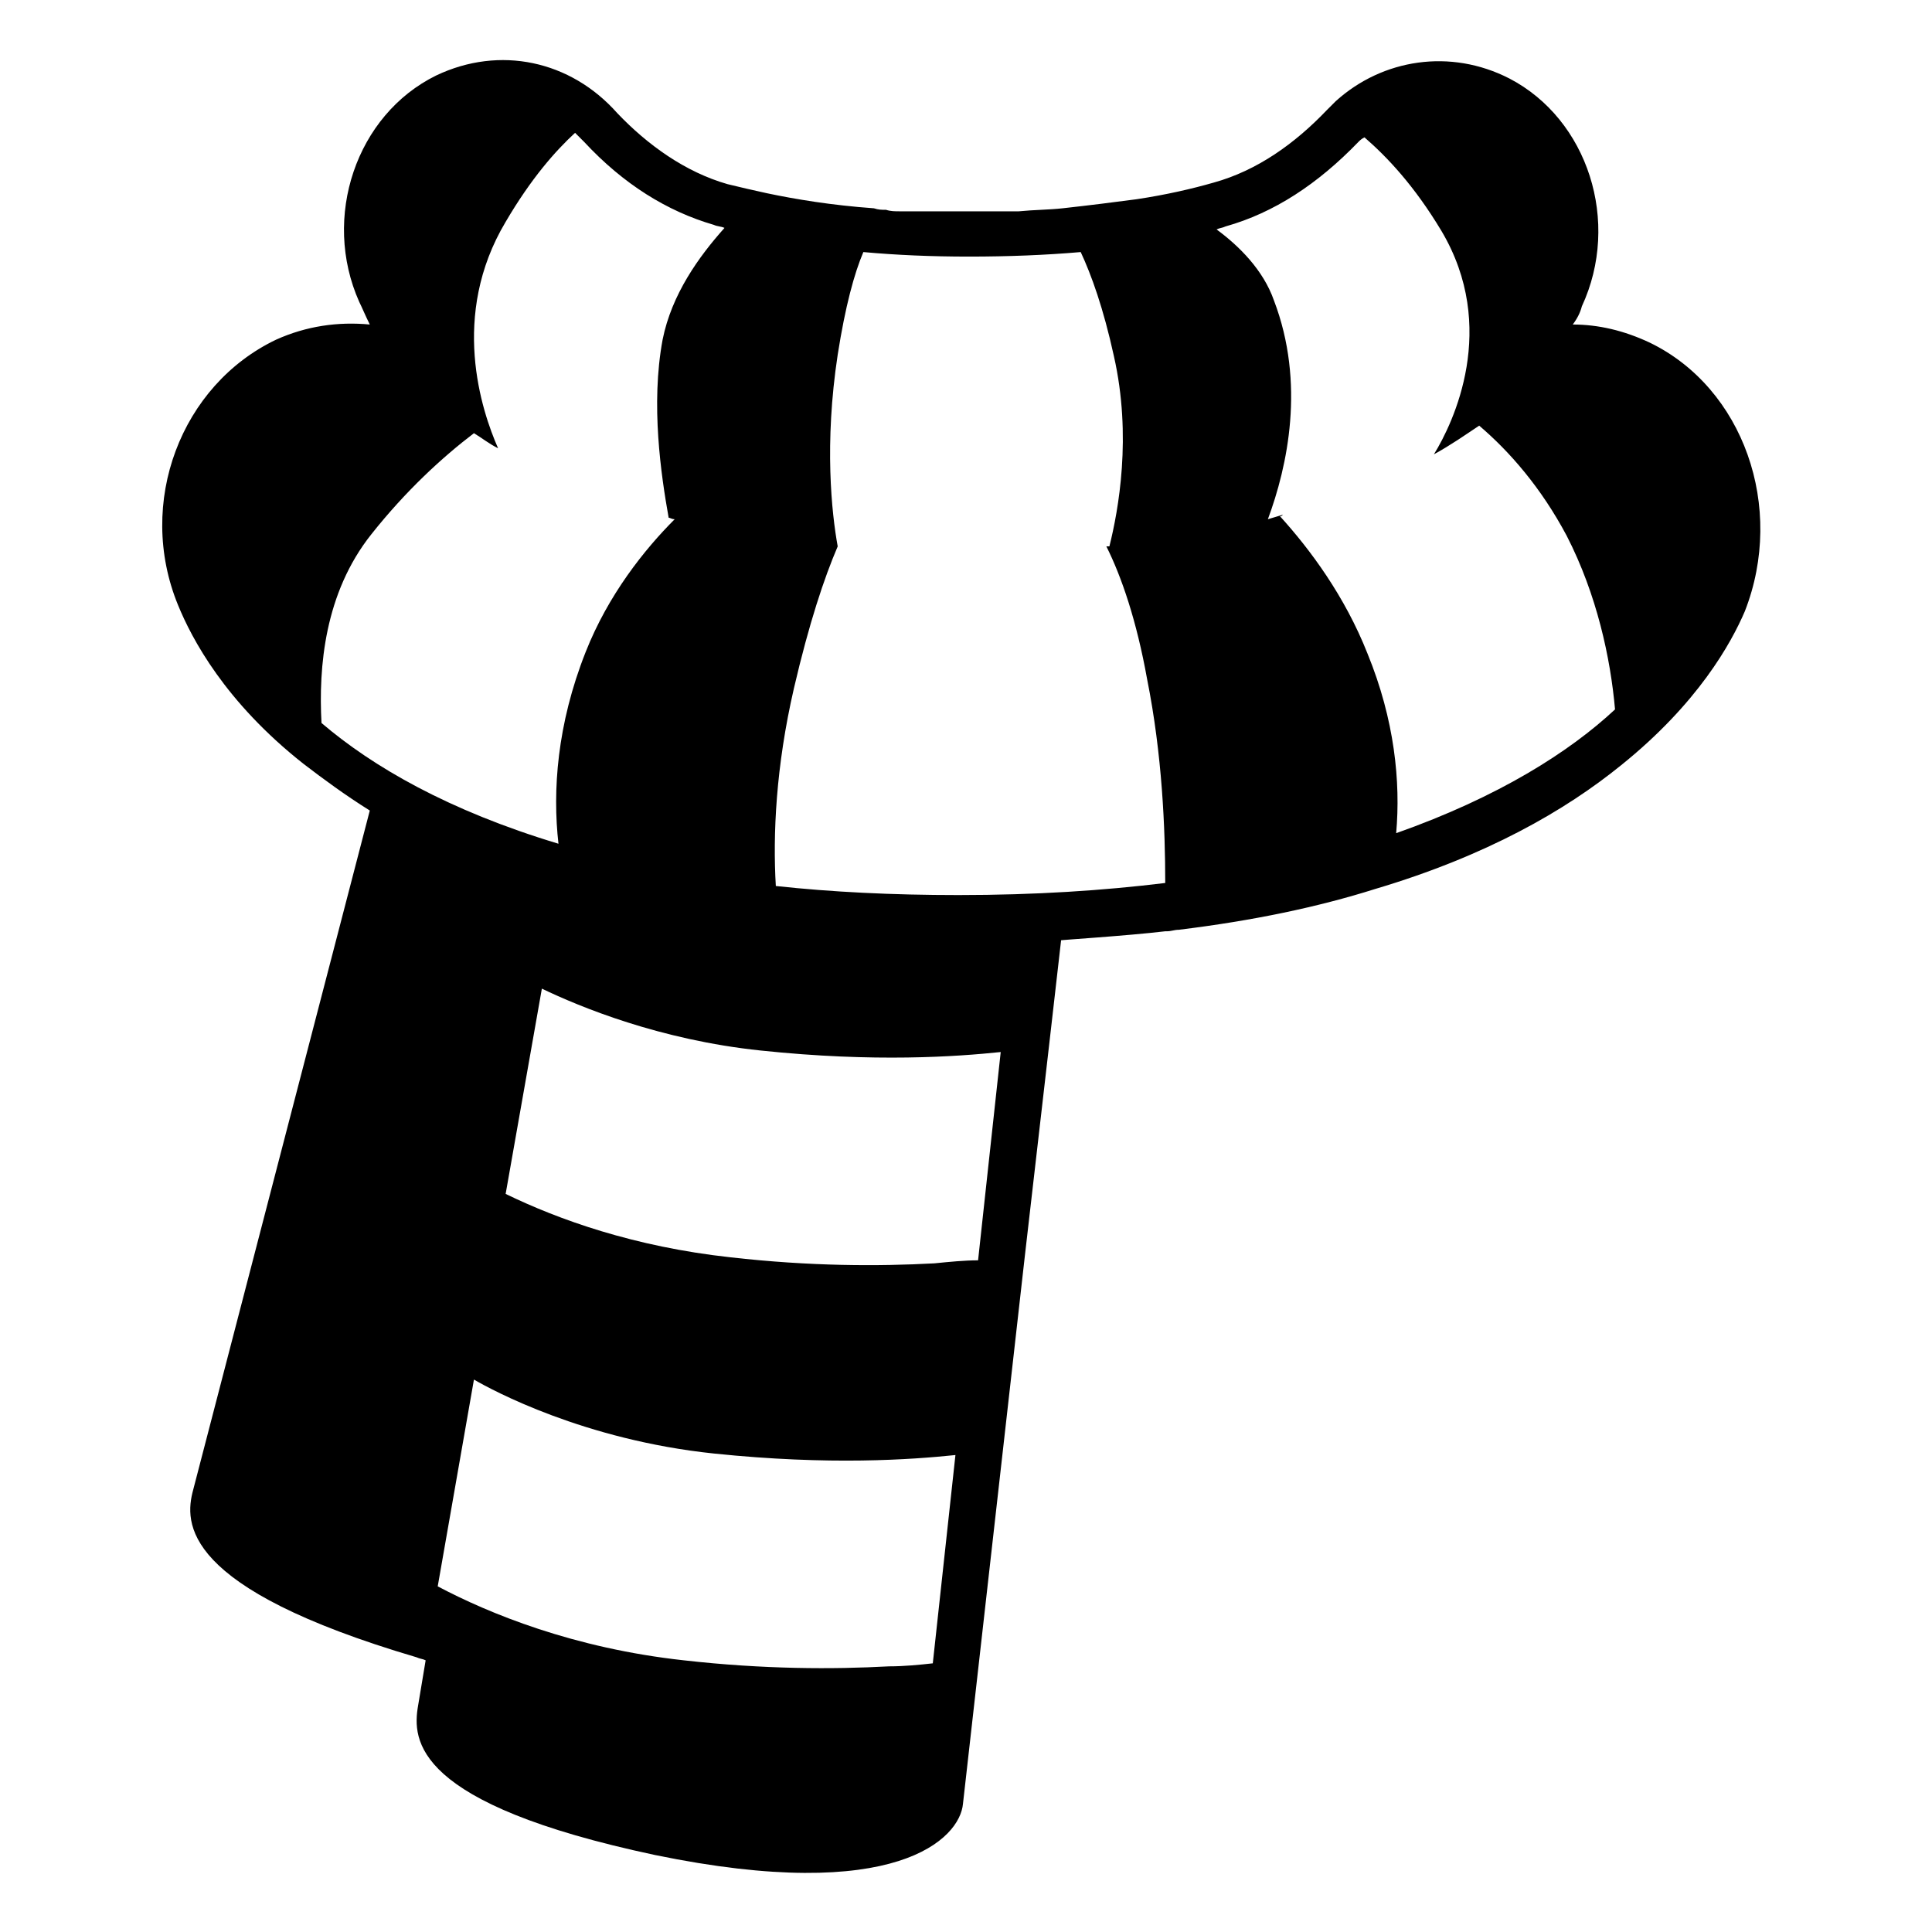 <svg viewBox="0 0 128 128" xmlns="http://www.w3.org/2000/svg">
  <path d="M109.3,22.7c-1.7-0.8-3.4-1.2-5.1-1.2c0.3-0.4,0.5-0.8,0.6-1.2c2.6-5.6,0.4-12.4-4.8-15.1 c-3.9-2-8.4-1.3-11.5,1.5c-0.2,0.2-0.4,0.4-0.6,0.6c-2.1,2.2-4.6,4-7.5,4.8c-1.4,0.4-3.1,0.8-5.1,1.1c-1.5,0.2-3.1,0.4-4.9,0.6 c-0.9,0.1-1.9,0.1-2.9,0.2h-0.1c-0.5,0-0.9,0-1.4,0s-1.1,0-1.6,0h-0.1c-0.7,0-1.3,0-2,0c-0.2,0-0.5,0-0.7,0c-0.4,0-0.8,0-1.2,0 c-0.3,0-0.5,0-0.8,0c-0.3,0-0.6,0-0.9-0.1c-0.3,0-0.5,0-0.8-0.1c-2.8-0.2-5.2-0.6-7.1-1c-0.9-0.2-1.8-0.4-2.6-0.6 c-2.8-0.8-5.3-2.6-7.3-4.7C37.8,4,33.1,3,28.9,5c-5.3,2.6-7.6,9.4-5.1,15c0.2,0.4,0.4,0.9,0.7,1.5c-2.1-0.2-4.2,0.1-6.2,1 c-6.3,3-9.3,10.8-6.5,17.6c0.9,2.2,3.1,6.4,8.3,10.5c1.3,1,2.8,2.1,4.4,3.1l-11.7,45c-0.6,2.2-0.8,6.5,14.8,11.1 c0.2,0.1,0.4,0.1,0.6,0.2l-0.5,3c-0.4,2.3-0.3,6.5,15.7,9.9c16,3.3,20.2-1.1,20.4-3.4l4.1-36.3l1.6-13.9l0.8-7 c-0.4,0,4.4-0.3,6.9-0.6c0,0,0,0,0.1,0c0.3,0,0.5-0.1,0.8-0.1c4.9-0.6,9.2-1.5,13-2.7c7.4-2.2,12.6-5.2,16.3-8.2 c5.1-4.1,7.3-8.1,8.2-10.2C118.3,33.6,115.5,25.7,109.3,22.7z M21.3,47.9c-0.2-3.7,0.2-8.6,3.3-12.5c2.3-2.9,4.7-5.1,6.8-6.7 c0.5,0.3,1,0.7,1.6,1c-1.1-2.5-3.2-8.8,0.5-15c1.7-2.9,3.3-4.7,4.6-5.9c0.2,0.2,0.4,0.4,0.6,0.6c2.6,2.8,5.5,4.6,8.6,5.5 c0.2,0.1,0.5,0.1,0.7,0.2c-1.7,1.9-3.5,4.4-4.1,7.4c-0.8,4.3-0.1,9,0.4,11.8c0.1,0,0.2,0.1,0.4,0.1c-2,2-4.4,5-5.9,8.8 c-1.9,4.8-2.2,9.2-1.8,12.7C29.7,53.7,24.7,50.8,21.3,47.9z M61.8,110.2c-0.9,0.1-1.9,0.2-2.9,0.2c-3.7,0.2-8.3,0.2-13.6-0.4 c-7.3-0.8-12.9-3.1-16.3-4.9l2.4-13.7c1.2,0.7,7.3,4,15.9,4.9c7.7,0.8,13.1,0.4,16,0.1L61.8,110.2z M61.9,83.7 c-3.7,0.2-8.2,0.2-13.5-0.4C42,82.6,37,80.8,33.5,79.1l2.4-13.6c2.5,1.2,7.8,3.4,14.5,4.1c7.6,0.8,13,0.4,15.9,0.1l-1.5,13.8 C63.9,83.5,62.9,83.6,61.9,83.7z M63.5,59.3c-4.4,0-8.4-0.2-12.1-0.6c-0.2-3.4,0-7.9,1.2-13.1c1-4.3,2-7.3,2.9-9.4 c-0.4-2.2-0.9-6.8,0-12.7c0.5-3.2,1.1-5.4,1.7-6.8c2.2,0.2,4.5,0.3,7,0.3c2.6,0,5.1-0.1,7.4-0.3c0.7,1.5,1.5,3.7,2.2,6.9 c1.2,5.3,0.3,10.2-0.3,12.6c-0.1,0-0.1,0-0.2,0c1,2,2,4.9,2.7,8.8c1,5,1.2,9.9,1.2,13.5C73.1,59,68.6,59.3,63.5,59.3z M92.5,55.2 c0.3-3.4-0.1-7.5-1.9-11.9c-1.5-3.8-3.8-6.9-5.8-9.1c0.1,0,0.1,0,0.2-0.1c-0.3,0.1-0.7,0.2-1,0.3c1.3-3.5,2.5-9,0.4-14.5 c-0.7-2-2.3-3.6-3.8-4.7c0.2-0.1,0.4-0.1,0.6-0.2c3.2-0.9,6.1-2.8,8.8-5.6c0.1-0.1,0.2-0.2,0.4-0.3c1.5,1.3,3.3,3.2,5.1,6.2 c3.8,6.4,0.8,12.7-0.5,14.8c1.1-0.6,2.1-1.3,3-1.9c2,1.7,4.1,4.1,5.8,7.3c2,3.9,2.9,8.1,3.2,11.5C104,49.8,99.3,52.8,92.5,55.2z"/>
</svg>